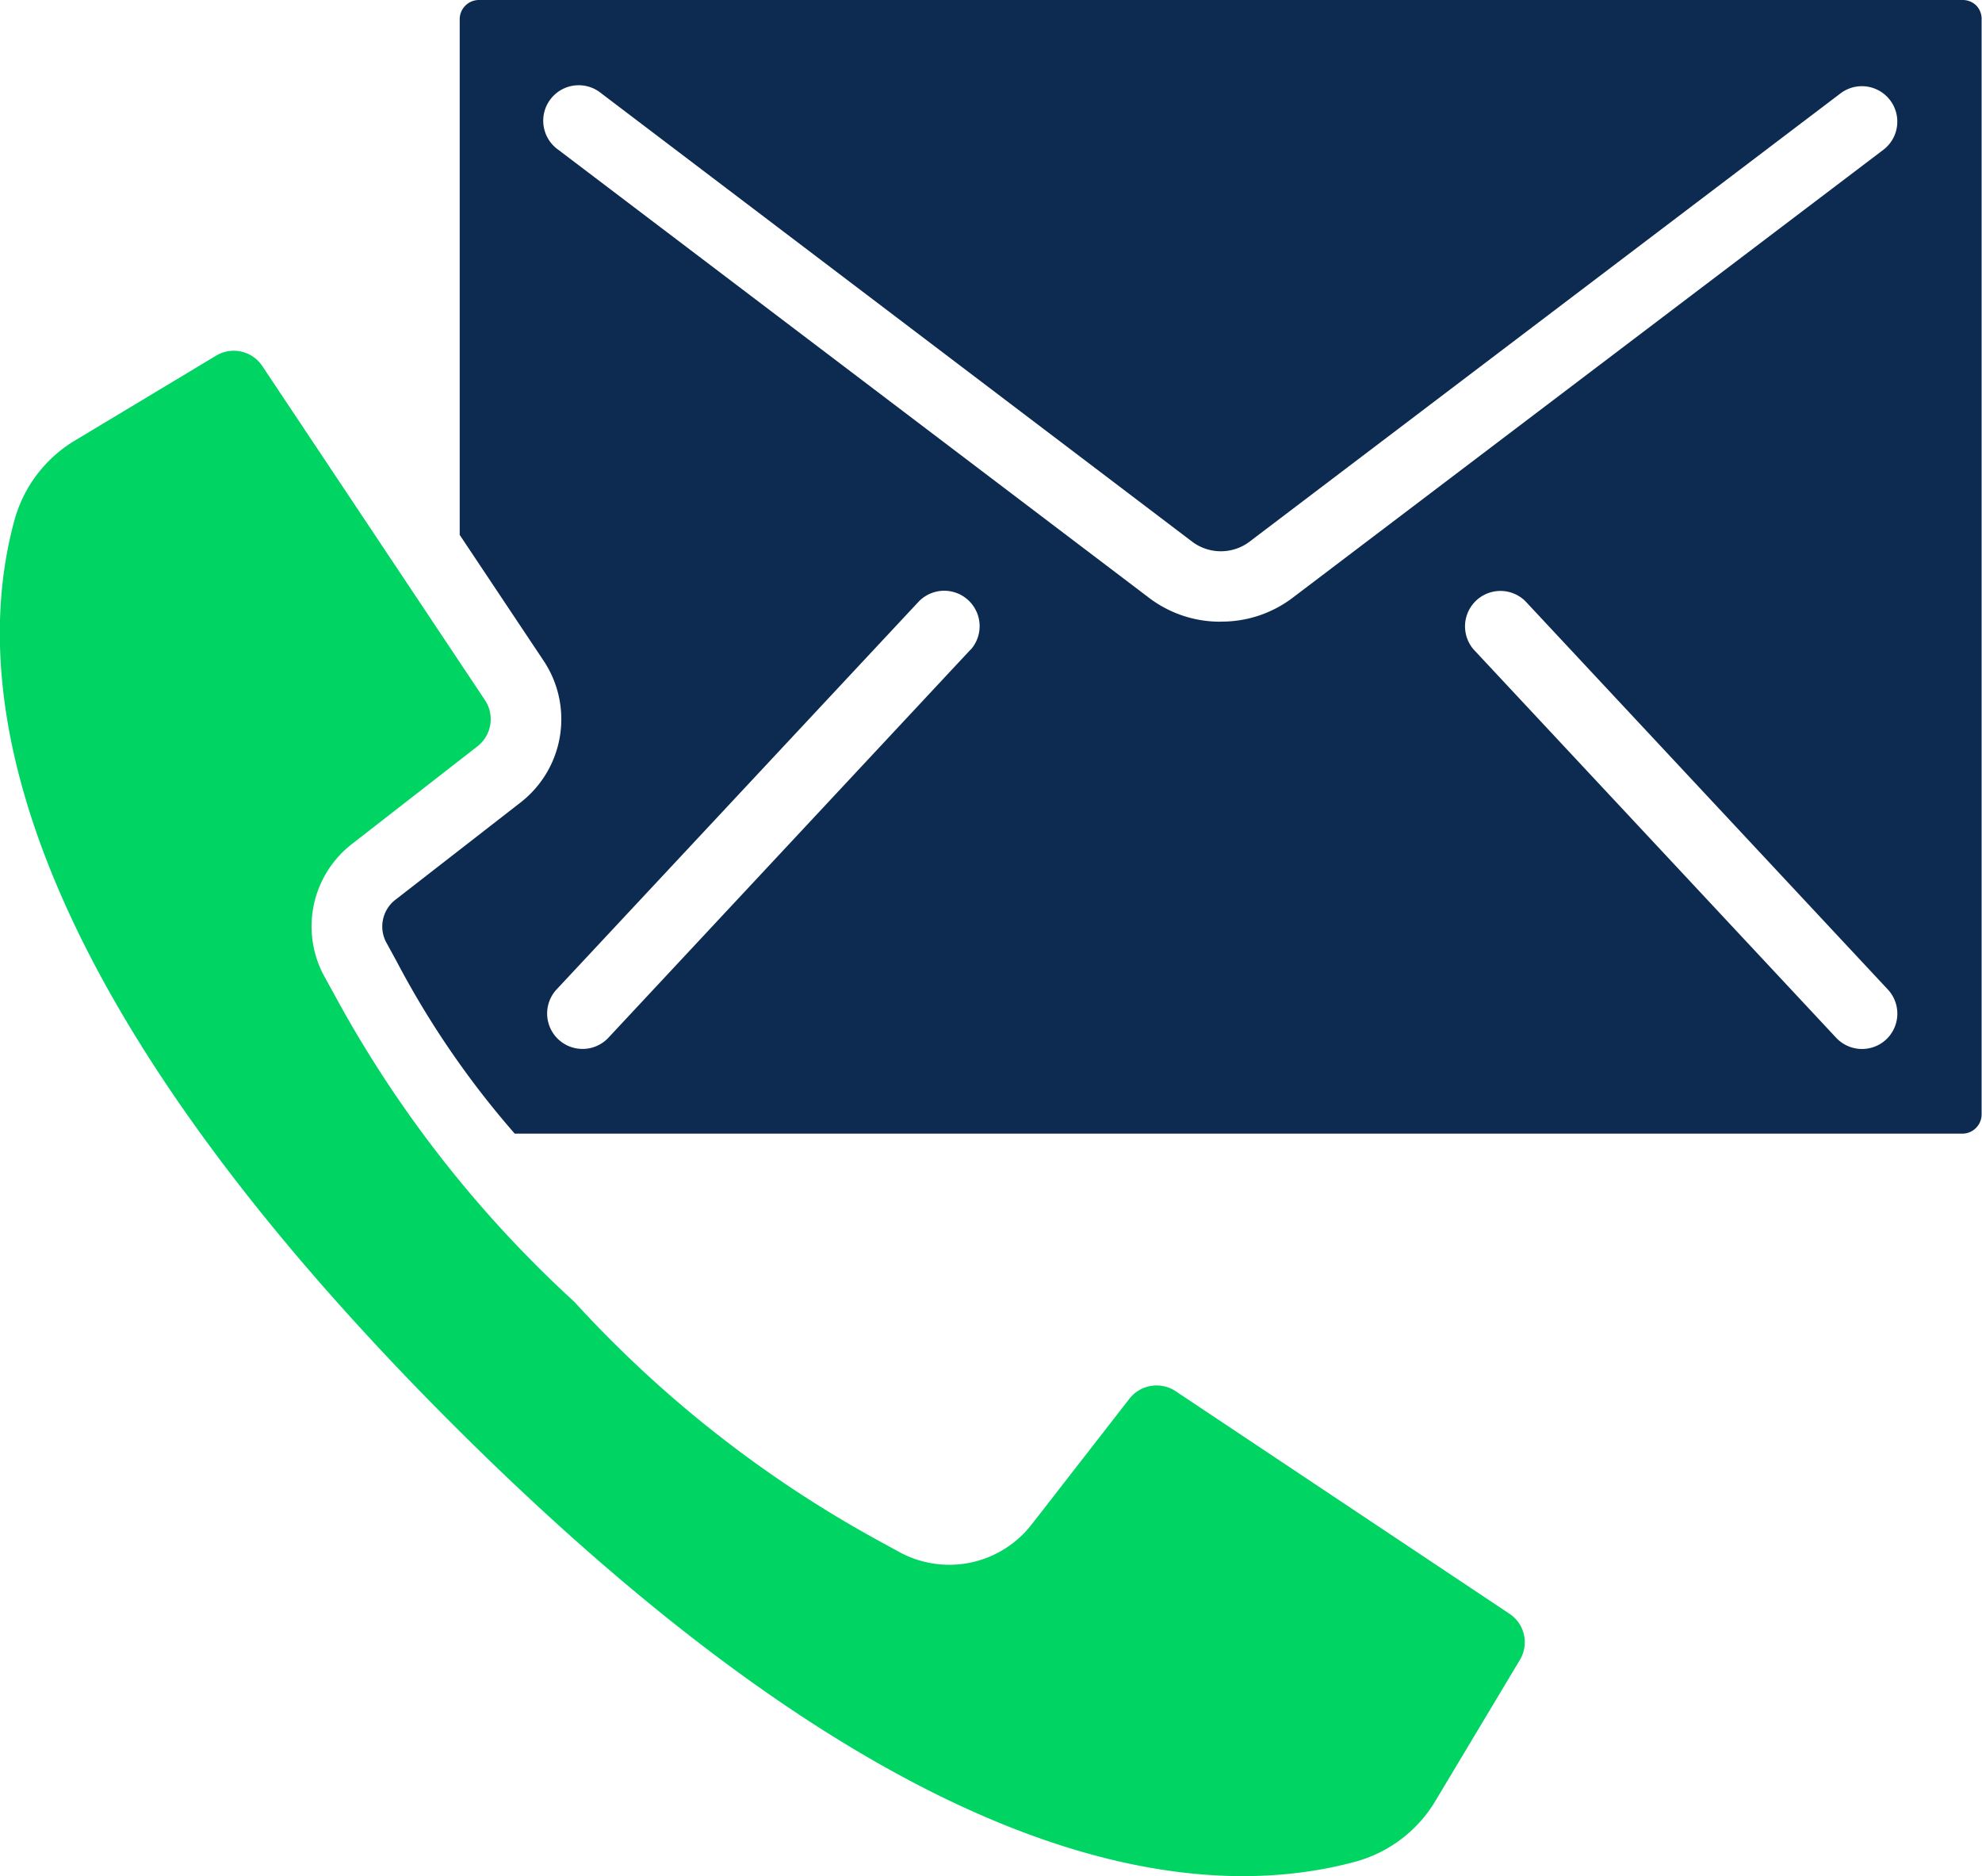 <svg id="contact" xmlns="http://www.w3.org/2000/svg" width="25.744" height="24.366" viewBox="0 0 25.744 24.366">
  <g id="Group_11034" data-name="Group 11034">
    <path id="Path_6466" data-name="Path 6466" d="M19.609,120.734l-4.34-2.893a.447.447,0,0,0-.6.1l-1.264,1.625a1.355,1.355,0,0,1-1.736.358l-.234-.128a15.264,15.264,0,0,1-3.975-3.115A15.245,15.245,0,0,1,4.348,112.7l-.129-.234a1.354,1.354,0,0,1,.358-1.735L6.2,109.468a.447.447,0,0,0,.1-.6l-2.893-4.34a.445.445,0,0,0-.6-.135L.992,105.484a1.747,1.747,0,0,0-.8,1.03c-.6,2.172-.095,5.975,5.681,11.751s9.578,6.279,11.751,5.682a1.747,1.747,0,0,0,1.03-.8l1.088-1.816A.444.444,0,0,0,19.609,120.734Z" transform="translate(0 -99.774)" fill="#00d563"/>
    <path id="Path_6467" data-name="Path 6467" d="M119.532,13.773a.25.25,0,0,0-.18-.073H100.085a.25.25,0,0,0-.253.253v6.694l1.093,1.639a1.369,1.369,0,0,1-.3,1.834L99,25.383a.439.439,0,0,0-.119.562l.132.241a11.594,11.594,0,0,0,1.534,2.237h18.8a.251.251,0,0,0,.253-.247V13.953A.25.25,0,0,0,119.532,13.773Zm-13.064,8.363v0l-4.71,5.047a.46.46,0,0,1-.673-.627l4.71-5.044a.46.46,0,0,1,.673.627Zm3.251-.362a1.524,1.524,0,0,1-.92-.3l-7.685-5.828a.461.461,0,1,1,.558-.733l7.682,5.828a.62.62,0,0,0,.729,0l7.684-5.828a.46.46,0,1,1,.556.733l-7.686,5.828A1.524,1.524,0,0,1,109.719,21.773ZM118.36,27.2a.46.46,0,0,1-.65-.023L113,22.133a.46.46,0,0,1,.674-.625l4.709,5.044A.46.46,0,0,1,118.36,27.2Z" transform="translate(-93.861 -13.7)" fill="#0d2b51"/>
  </g>
</svg>

